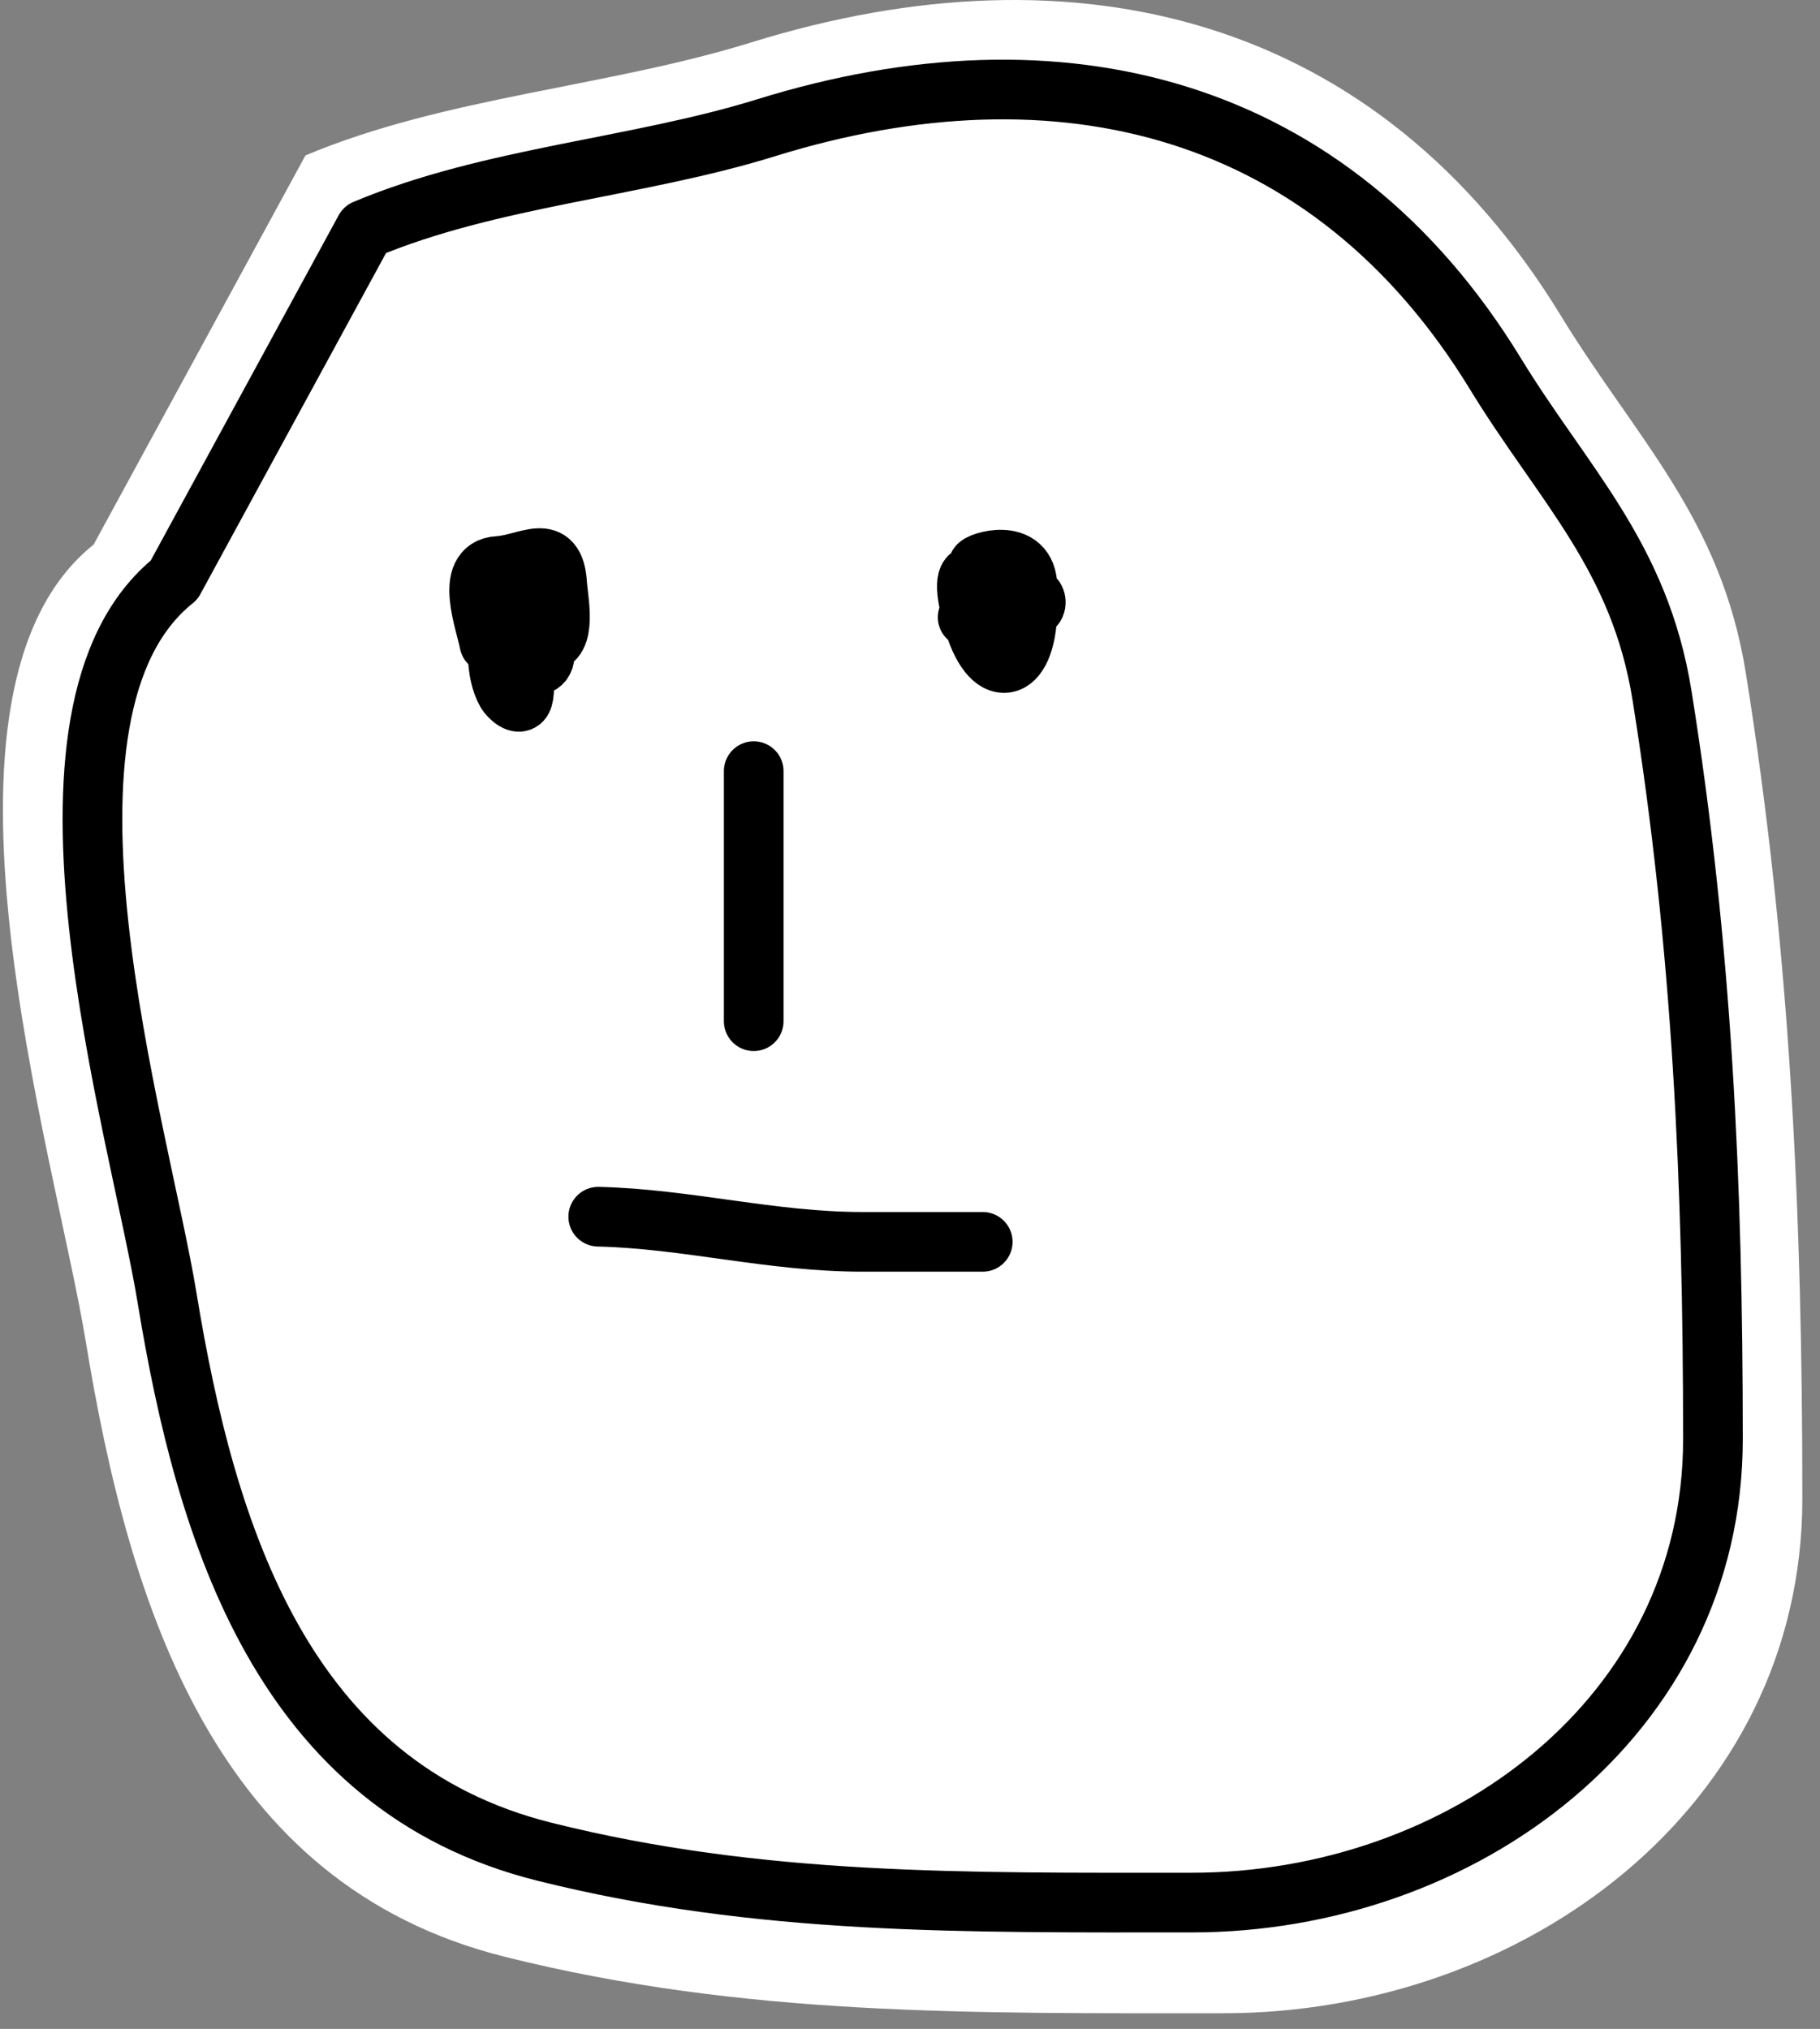 <svg width="61" height="68" viewBox="0 0 61 68" fill="none" xmlns="http://www.w3.org/2000/svg">
<rect x="0" y="0" width="61" height="68" fill="#808080" stroke="none"/>
<path d="M25.174 1.423C20.35 2.92 14.902 3.246 10.238 5.209L3.138 18.252C-2.971 23.139 1.843 38.672 2.876 44.967C4.328 53.829 7.205 63.154 16.917 65.582C24.933 67.586 32.545 67.475 41.003 67.475C51.071 67.475 60.408 60.572 60.408 50.226C60.408 40.732 60.012 31.92 58.515 22.564C57.682 17.355 54.846 14.725 52.31 10.573C46.191 0.561 36.106 -1.97 25.174 1.423Z" fill="white"/>
<path d="M25.262 25.845C25.262 28.639 25.262 31.432 25.262 34.226" stroke="black" stroke-width="2" stroke-linecap="round" stroke-linejoin="round"/>
<path d="M16.4 21.548C16.267 20.852 15.563 19.037 16.686 18.971C17.689 18.912 18.589 18.124 18.674 19.575C18.703 20.072 19.03 21.548 18.261 21.548C17.884 21.548 16.77 21.736 16.686 21.261C16.227 18.662 17.835 22.322 17.529 23.393C17.434 23.724 17.049 23.337 16.972 23.202C16.577 22.504 16.686 21.521 16.686 20.752C16.686 20.157 16.397 19.036 17.322 19.321C18 19.53 18.404 19.644 18.404 20.402C18.404 21.518 17.956 20.453 17.688 20.132C17.381 19.763 17.831 21.309 17.831 21.675C17.831 22.627 17.497 21.053 17.481 21.039C17.248 20.835 17.259 24.527 17.259 23.122C17.259 21.745 18.704 23.02 18.117 21.261" stroke="black" stroke-width="2" stroke-linecap="round" stroke-linejoin="round"/>
<path d="M32.432 20.689C34.333 22.174 32.424 22.023 32.735 20.005C32.882 19.049 34.461 19.404 34.437 20.466C34.386 22.641 33.179 22.885 32.592 20.705C31.956 18.343 33.096 19.358 33.8 20.689C34.046 21.153 34.391 20.812 34.437 20.402C34.527 19.589 34.935 20.28 34.564 20.387C33.623 20.655 33.076 19.727 32.782 18.971C32.739 18.858 34.437 18.278 34.437 19.687C34.437 20.856 33.005 20.176 33.005 20.402" stroke="black" stroke-width="2" stroke-linecap="round" stroke-linejoin="round"/>
<path d="M20.051 40.778C23.034 40.849 25.848 41.621 28.9 41.621C29.738 41.621 34.017 41.621 32.693 41.621" stroke="black" stroke-width="2" stroke-linecap="round" stroke-linejoin="round"/>
<path d="M25.68 4.281C21.336 5.63 16.43 5.923 12.23 7.691L5.836 19.437C0.335 23.838 4.67 37.827 5.599 43.496C6.908 51.477 9.498 59.875 18.245 62.061C25.463 63.866 32.319 63.766 39.936 63.766C49.003 63.766 57.412 57.549 57.412 48.232C57.412 39.682 57.055 31.747 55.707 23.32C54.956 18.629 52.403 16.26 50.118 12.522C44.608 3.505 35.526 1.226 25.68 4.281Z" stroke="black" stroke-width="2" stroke-linecap="round" stroke-linejoin="round"/>
</svg>
